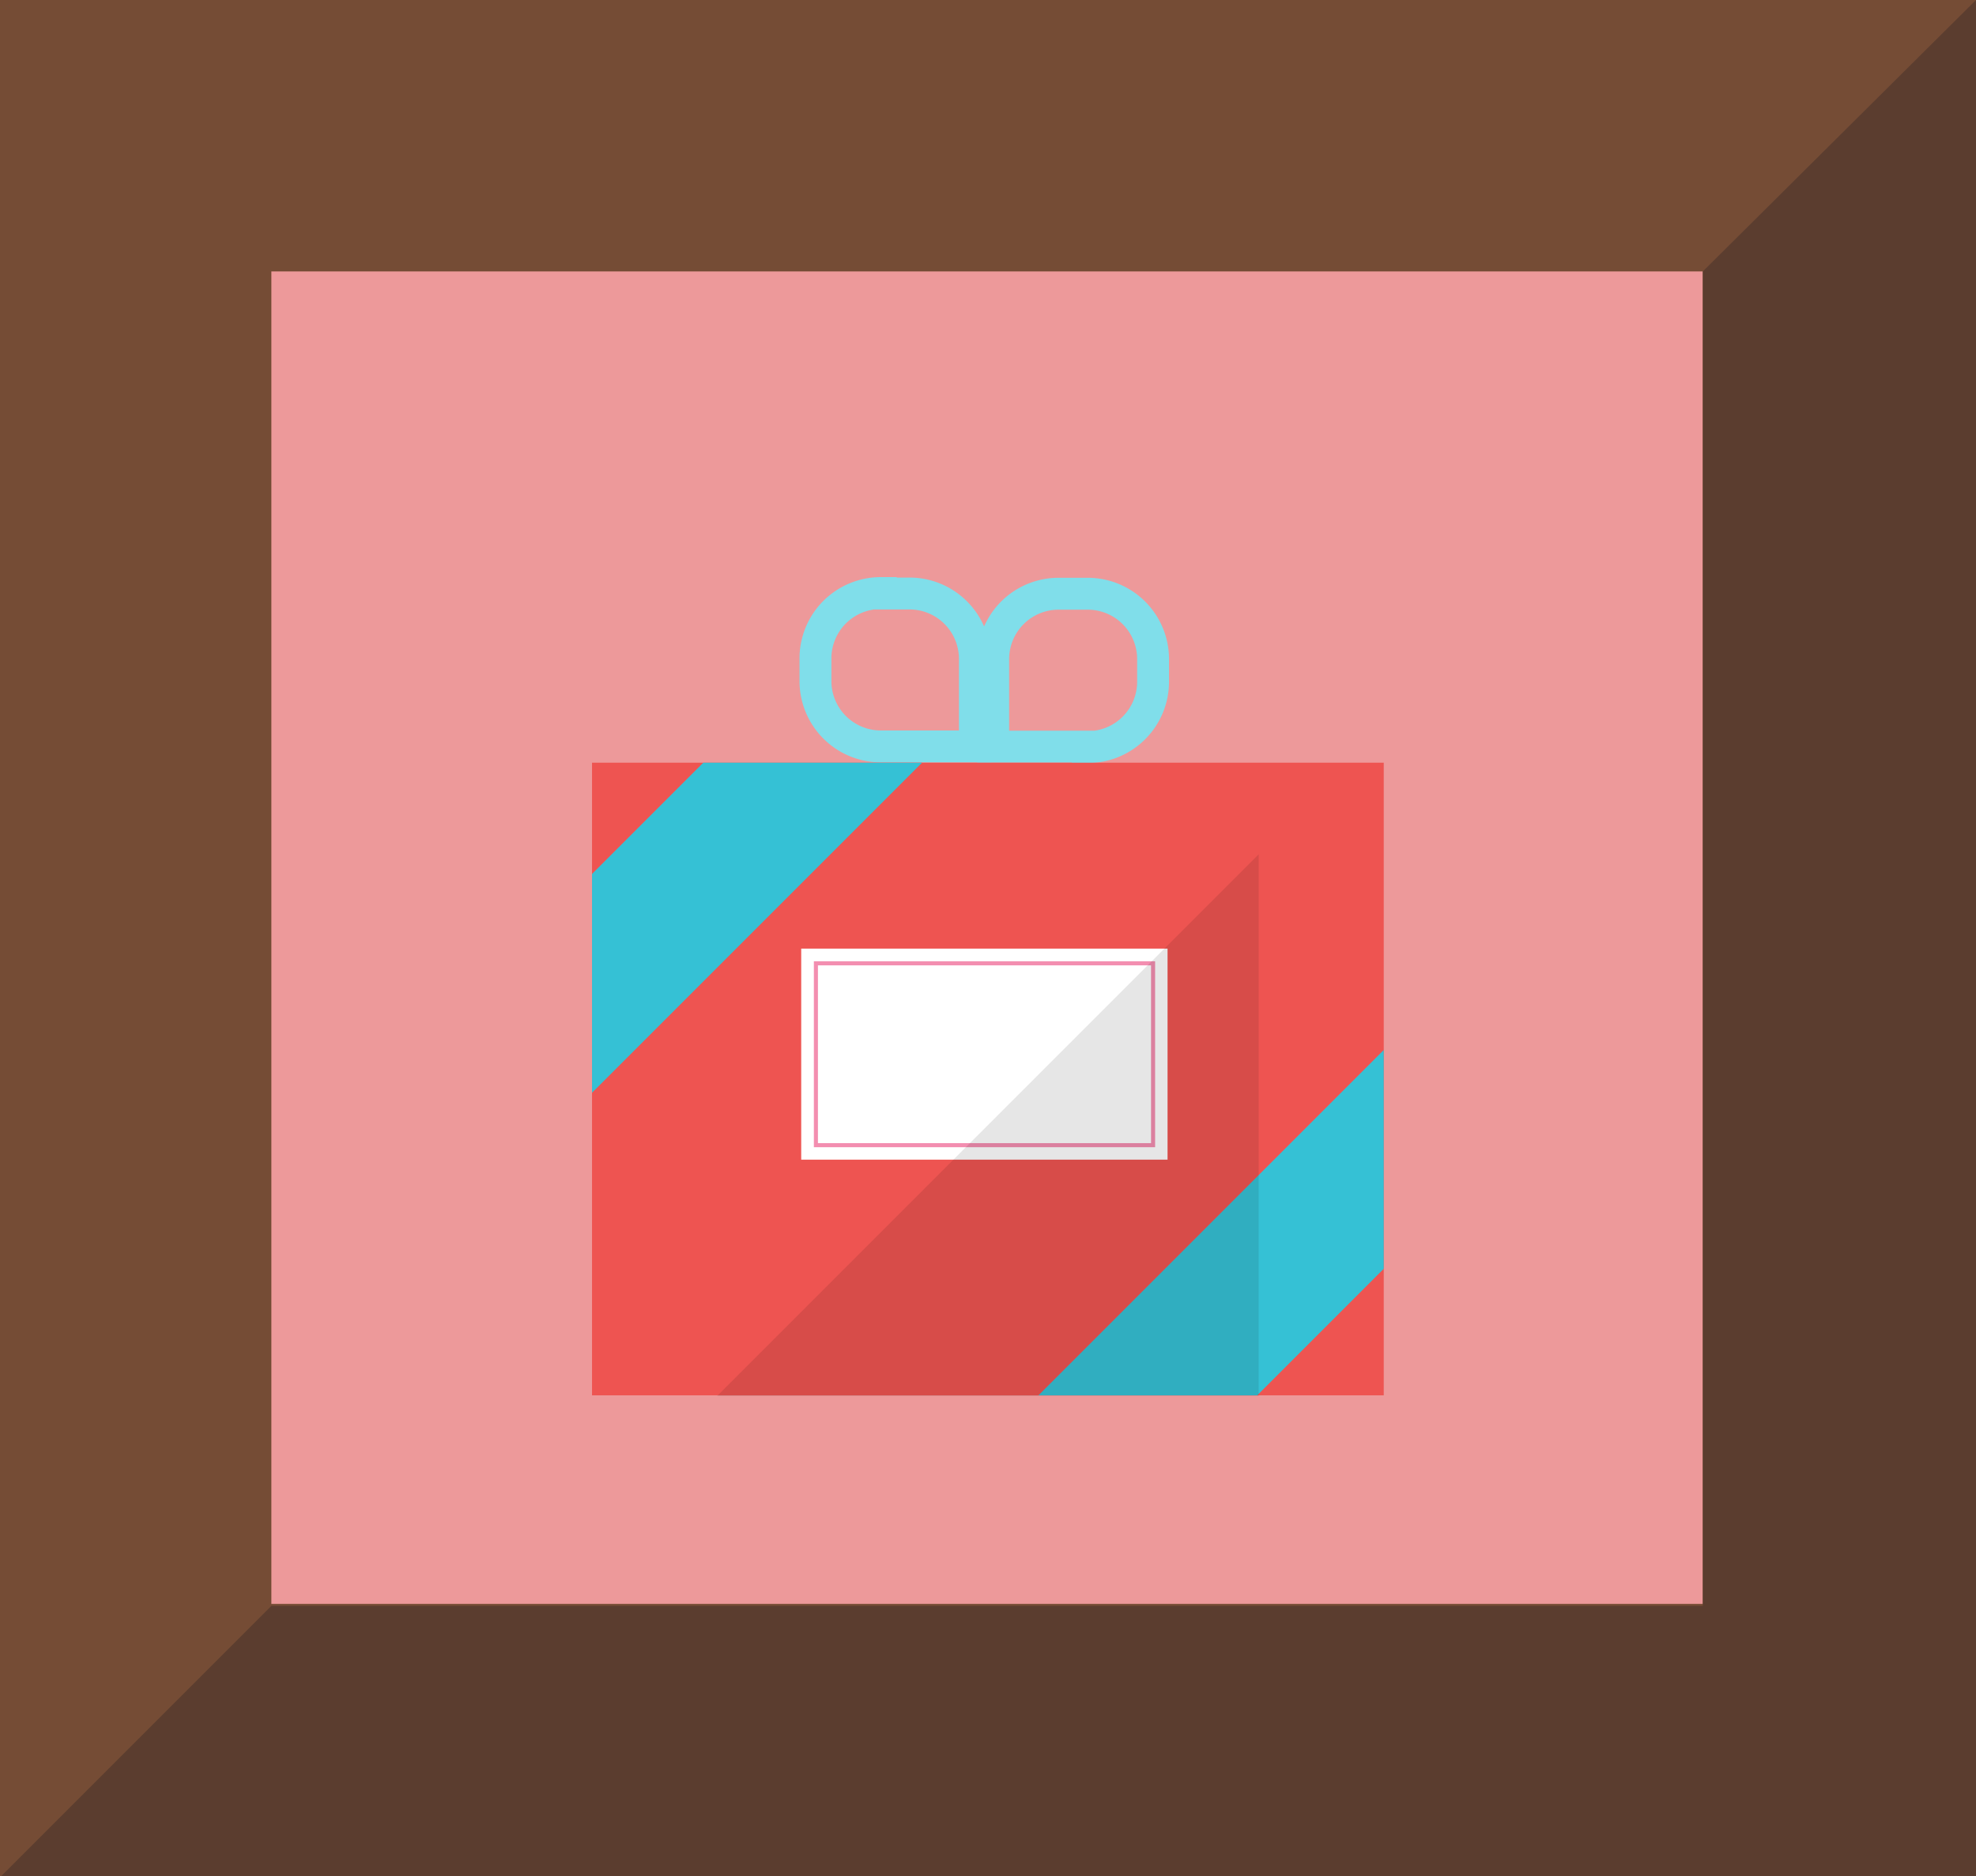 <svg xmlns="http://www.w3.org/2000/svg" xmlns:xlink="http://www.w3.org/1999/xlink" viewBox="0 0 87.38 82.95"><rect x="0" y="0" width="87.38" height="82.95" fill="#333333" stroke="none"/><defs><style>.cls-1,.cls-10,.cls-5{fill:none;}.cls-2{fill:#ed999a;}.cls-3{fill:#754c35;}.cls-4{fill:#5b3d2f;}.cls-5{stroke:#80deea;stroke-width:1.41px;}.cls-10,.cls-5{stroke-miterlimit:10;}.cls-6{fill:#ee5451;}.cls-7{clip-path:url(#clip-path);}.cls-8{fill:#35c1d5;}.cls-9{fill:#fff;}.cls-10{stroke:#f38eb0;stroke-width:0.18px;}.cls-11{opacity:0.1;}</style><clipPath id="clip-path"><rect class="cls-1" x="26.18" y="33.72" width="35.01" height="27.97"/></clipPath></defs><title>frame3</title><g id="Layer_2" data-name="Layer 2"><g id="ART"><rect class="cls-2" x="6.58" y="8.06" width="73.93" height="66.94"/><path class="cls-3" d="M87.38,83H0V0H87.38ZM12,70.91h63.3V12H12Z"/><path class="cls-4" d="M87.38,0V83H0l12-12h63.3V12Z"/><path class="cls-5" d="M38.95,26.24h1.27a2.89,2.89,0,0,1,2.89,2.89V33a0,0,0,0,1,0,0H38.95a2.89,2.89,0,0,1-2.89-2.89v-1a2.89,2.89,0,0,1,2.89-2.89Z"/><path class="cls-5" d="M46.82,26.24H51a0,0,0,0,1,0,0v3.89A2.89,2.89,0,0,1,48.1,33H46.82a2.89,2.89,0,0,1-2.89-2.89v-1a2.89,2.89,0,0,1,2.89-2.89Z" transform="translate(94.92 59.25) rotate(180)"/><rect class="cls-6" x="26.18" y="33.72" width="35.01" height="27.97"/><g class="cls-7"><rect class="cls-8" x="52.08" y="42.96" width="6.84" height="27.97" transform="translate(56.52 -22.56) rotate(45)"/><rect class="cls-8" x="27.69" y="24.56" width="6.84" height="27.97" transform="translate(36.37 -10.71) rotate(45)"/></g><rect class="cls-9" x="35.43" y="41.94" width="16.2" height="9.33"/><rect class="cls-10" x="36.08" y="42.59" width="14.91" height="8.04"/><polyline class="cls-11" points="55.66 37.77 31.71 61.72 55.66 61.72 55.66 37.77"/></g></g></svg>